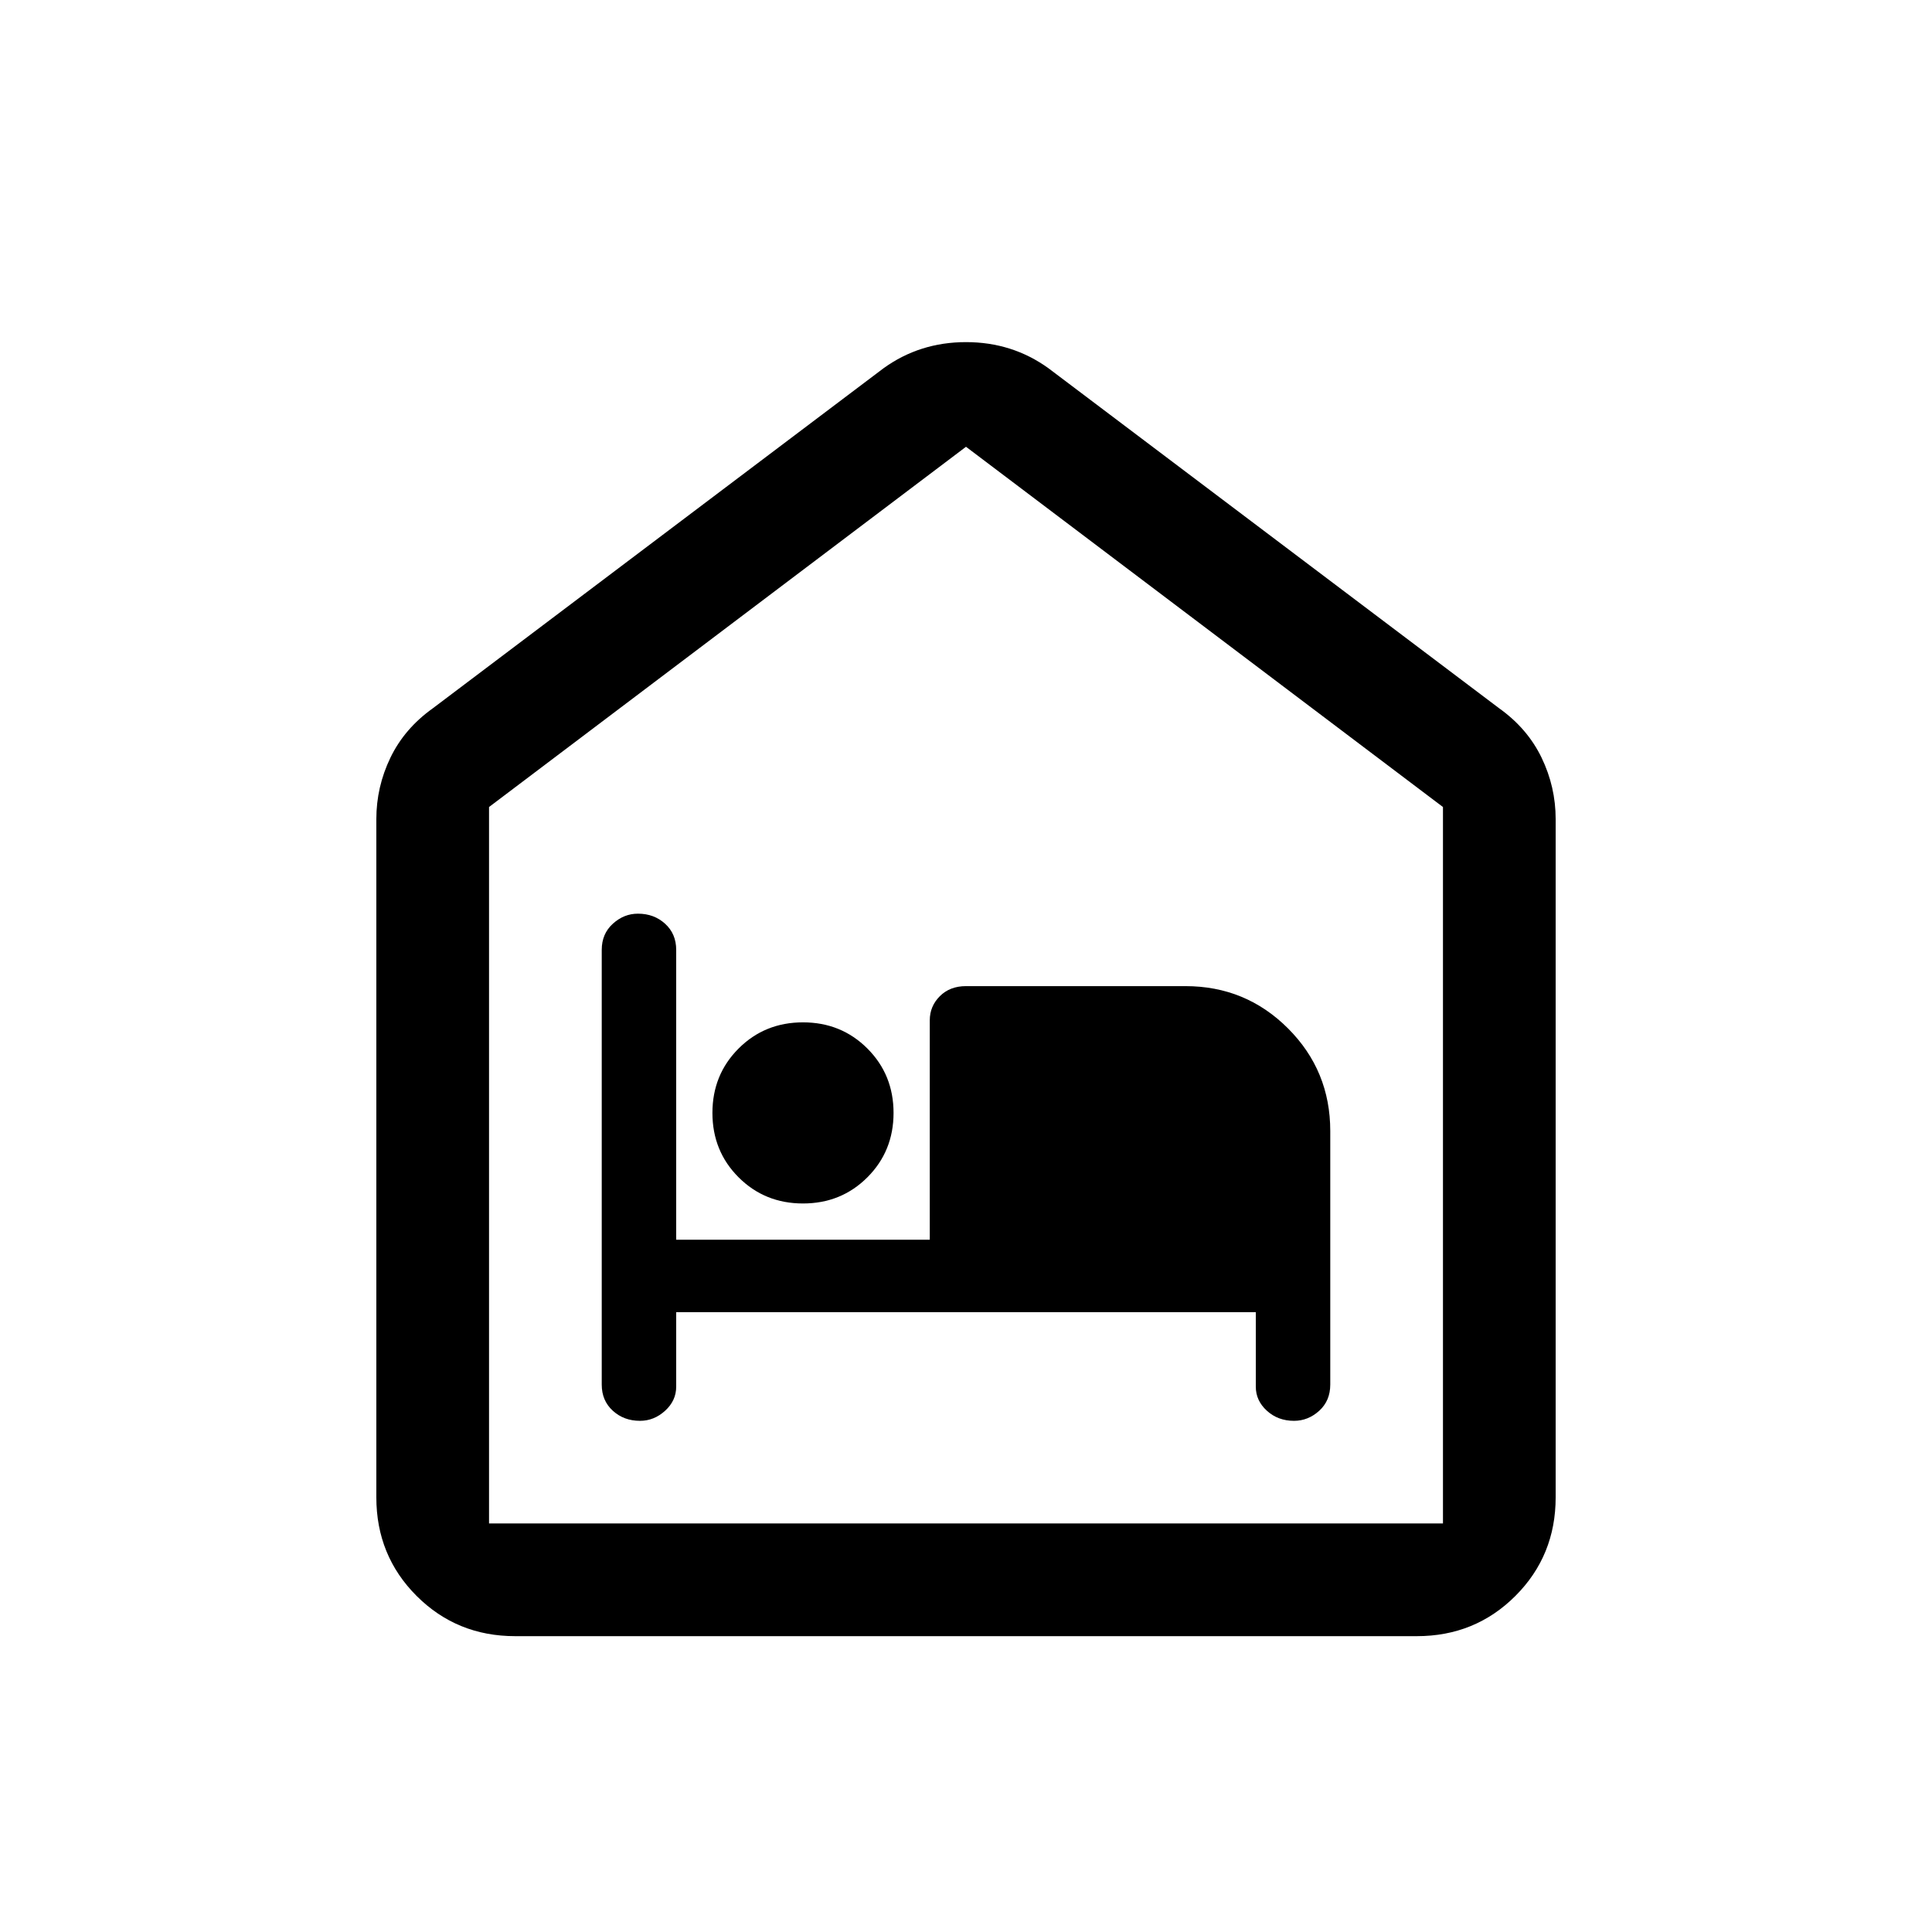<svg xmlns="http://www.w3.org/2000/svg" height="24" width="24"><path d="M6.4 20.325q-.725 0-1.225-.5-.5-.5-.5-1.225v-8.425q0-.4.175-.763.175-.362.525-.612l5.6-4.225q.45-.325 1.025-.325t1.025.325l5.6 4.225q.35.25.525.612.175.363.175.763V18.6q0 .725-.5 1.225-.5.5-1.225.5Zm-.325-1.4h11.85v-8.9L12 5.55l-5.925 4.475ZM8.4 16.3h7.2v.925q0 .175.138.3.137.125.337.125.175 0 .313-.125.137-.125.137-.325v-3.15q0-.75-.525-1.275-.525-.525-1.275-.525H12q-.2 0-.325.125t-.125.3V15.4H8.4v-3.6q0-.2-.138-.325-.137-.125-.337-.125-.175 0-.312.125-.138.125-.138.325v5.4q0 .2.138.325.137.125.337.125.175 0 .312-.125.138-.125.138-.3Zm1.575-1.35q.475 0 .8-.325.325-.325.325-.8 0-.475-.325-.8-.325-.325-.8-.325-.475 0-.8.325-.325.325-.325.8 0 .475.325.8.325.325.8.325Zm-3.9 3.975h11.85-11.85Z"/></svg>